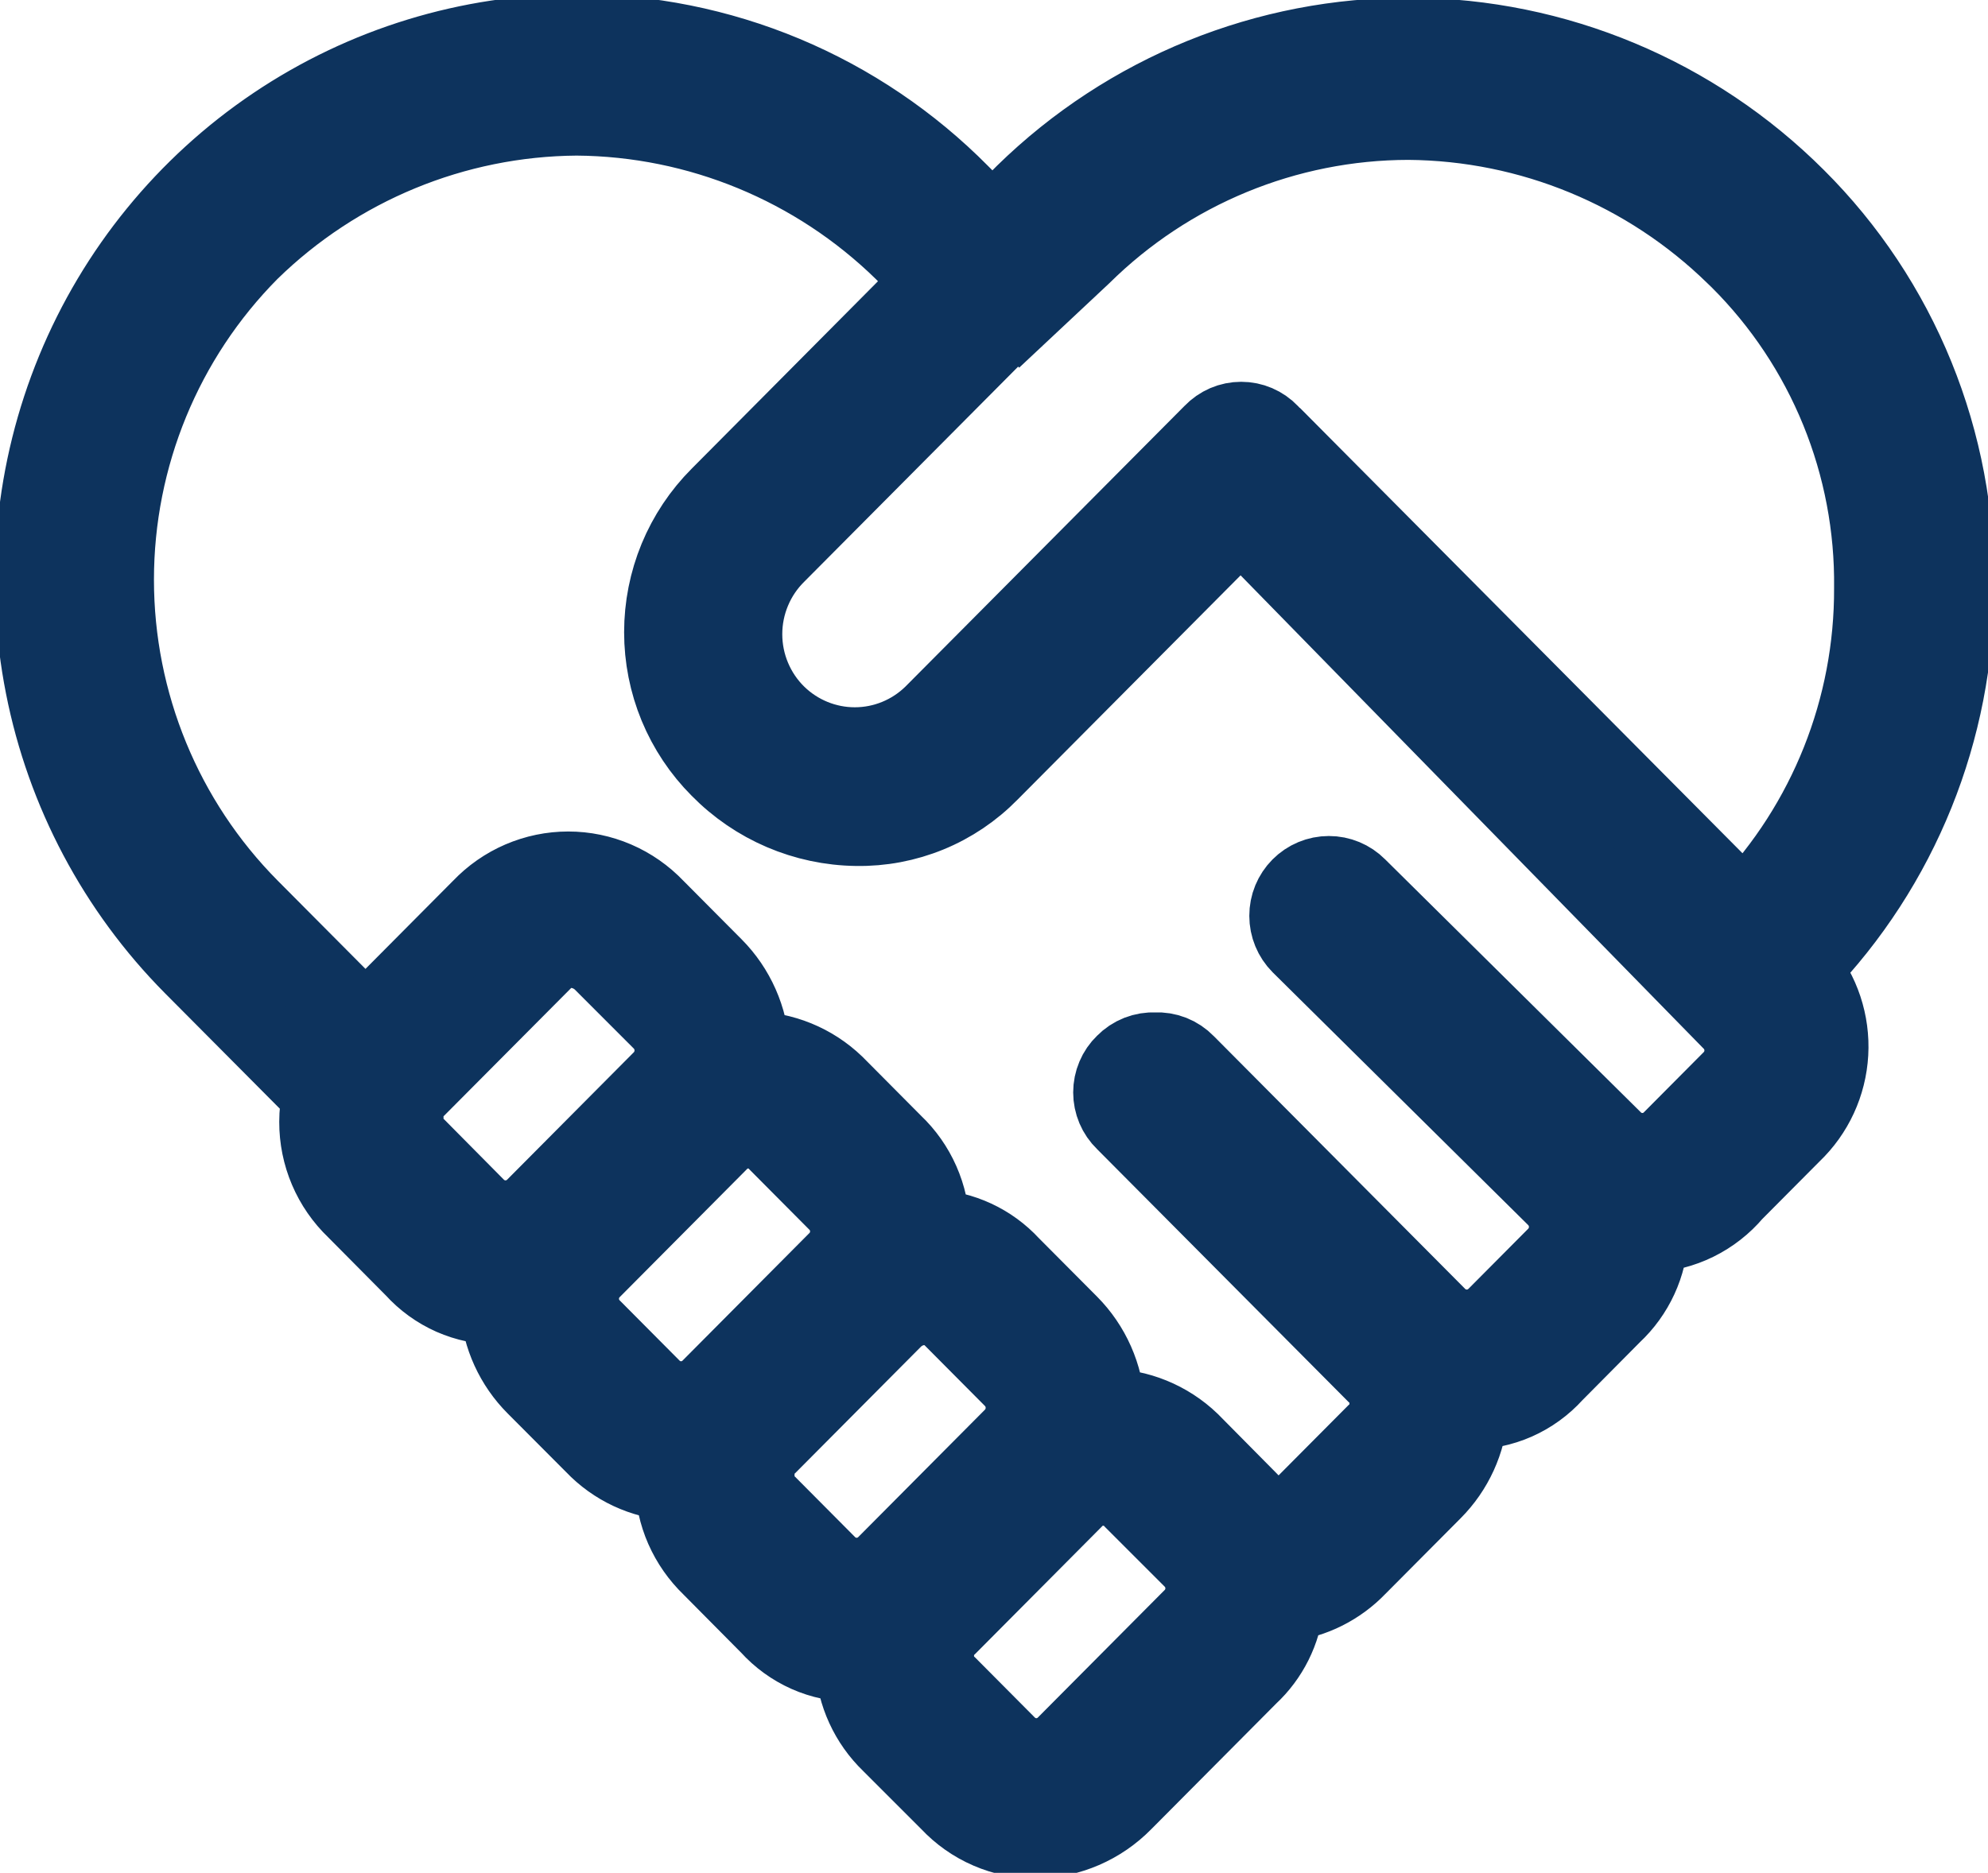 <svg width="52" height="49" viewBox="0 0 52 49" fill="none" xmlns="http://www.w3.org/2000/svg">
<g clip-path="url(#clip0_529_366)">
<path d="M15.083 0.846C12.27 0.85 9.521 1.692 7.183 3.266C4.846 4.84 3.024 7.074 1.948 9.688C0.872 12.303 0.59 15.178 1.138 17.954C1.685 20.729 3.038 23.278 5.024 25.281L8.377 28.653C8.329 28.883 8.305 29.117 8.304 29.353C8.303 29.784 8.389 30.212 8.558 30.608C8.727 31.005 8.975 31.363 9.286 31.66L10.815 33.202C11.095 33.512 11.438 33.76 11.819 33.929C12.201 34.097 12.614 34.183 13.031 34.181C13.089 34.973 13.429 35.717 13.989 36.277L15.522 37.815C16.07 38.391 16.815 38.738 17.607 38.786C17.616 39.203 17.706 39.613 17.873 39.994C18.041 40.375 18.281 40.719 18.58 41.007L20.109 42.549C20.389 42.859 20.73 43.106 21.11 43.275C21.491 43.444 21.903 43.53 22.319 43.528C22.364 44.324 22.707 45.073 23.28 45.624L24.814 47.158C25.108 47.472 25.463 47.723 25.858 47.893C26.253 48.064 26.678 48.151 27.107 48.15C27.971 48.131 28.793 47.776 29.4 47.158L32.682 43.857C33.219 43.359 33.557 42.681 33.634 41.95C34.354 41.861 35.022 41.526 35.526 41L37.495 39.02C38.054 38.46 38.394 37.715 38.451 36.923C38.868 36.926 39.281 36.84 39.663 36.672C40.045 36.503 40.387 36.255 40.667 35.944L42.196 34.402C42.783 33.855 43.132 33.097 43.166 32.294C43.587 32.275 43.999 32.17 44.378 31.983C44.756 31.797 45.092 31.534 45.365 31.211L46.894 29.673C47.475 29.119 47.824 28.363 47.869 27.559C47.914 26.755 47.652 25.964 47.137 25.348C49.718 22.679 51.161 19.102 51.16 15.379C51.185 13.482 50.83 11.599 50.116 9.843C49.402 8.087 48.343 6.493 47.003 5.158C44.32 2.476 40.696 0.961 36.913 0.941C33.129 0.921 29.49 2.397 26.778 5.051L25.959 5.875L25.139 5.051C23.821 3.718 22.254 2.66 20.528 1.938C18.802 1.217 16.952 0.846 15.083 0.846ZM15.083 3.071C18.27 3.094 21.326 4.355 23.611 6.589L24.375 7.358L18.801 12.968C18.333 13.436 17.962 13.993 17.708 14.606C17.455 15.22 17.325 15.877 17.325 16.541C17.325 17.205 17.455 17.863 17.708 18.476C17.962 19.089 18.333 19.646 18.801 20.115C19.753 21.086 21.047 21.64 22.403 21.657C23.053 21.668 23.699 21.546 24.301 21.299C24.903 21.052 25.449 20.684 25.905 20.218L32.456 13.629L45.252 26.712C45.356 26.811 45.439 26.931 45.496 27.064C45.553 27.196 45.582 27.339 45.582 27.483C45.582 27.628 45.553 27.77 45.496 27.903C45.439 28.035 45.356 28.155 45.252 28.254L43.723 29.792C43.625 29.896 43.506 29.978 43.375 30.035C43.243 30.091 43.102 30.12 42.959 30.12C42.816 30.12 42.675 30.091 42.543 30.035C42.412 29.978 42.293 29.896 42.195 29.792L35.524 23.191C35.321 22.987 35.045 22.872 34.759 22.873C34.472 22.873 34.197 22.988 33.994 23.192C33.791 23.396 33.677 23.673 33.678 23.962C33.678 24.25 33.792 24.527 33.995 24.731L40.666 31.332C40.769 31.431 40.851 31.551 40.907 31.683C40.964 31.815 40.992 31.957 40.992 32.101C40.992 32.245 40.964 32.387 40.907 32.519C40.851 32.651 40.769 32.77 40.666 32.87L39.133 34.412C39.033 34.516 38.914 34.598 38.783 34.655C38.651 34.711 38.509 34.74 38.366 34.74C38.223 34.74 38.081 34.711 37.95 34.655C37.818 34.598 37.699 34.516 37.6 34.412L31.037 27.811C30.931 27.701 30.803 27.616 30.662 27.56C30.52 27.505 30.369 27.48 30.217 27.488C30.066 27.481 29.914 27.506 29.773 27.561C29.632 27.617 29.504 27.702 29.398 27.811C29.294 27.91 29.212 28.03 29.156 28.163C29.1 28.295 29.071 28.438 29.071 28.582C29.071 28.726 29.1 28.868 29.156 29.001C29.212 29.133 29.294 29.253 29.398 29.353L35.961 35.954C36.069 36.048 36.155 36.165 36.213 36.297C36.271 36.428 36.3 36.571 36.297 36.715C36.301 36.861 36.273 37.006 36.214 37.14C36.156 37.273 36.07 37.393 35.961 37.489L33.996 39.465C33.882 39.581 33.744 39.669 33.592 39.722C33.439 39.776 33.276 39.793 33.116 39.774C32.989 39.585 32.843 39.409 32.68 39.25L31.154 37.708C30.56 37.137 29.771 36.816 28.95 36.81C28.907 35.988 28.564 35.211 27.985 34.628L26.456 33.091C25.915 32.502 25.164 32.154 24.368 32.12C24.359 31.704 24.268 31.294 24.1 30.913C23.932 30.532 23.691 30.189 23.39 29.904L21.858 28.362C21.265 27.791 20.476 27.469 19.655 27.464C19.612 26.642 19.268 25.864 18.69 25.282L17.161 23.744C16.864 23.432 16.508 23.183 16.113 23.013C15.718 22.843 15.293 22.755 14.864 22.755C14.434 22.755 14.009 22.843 13.614 23.013C13.219 23.183 12.863 23.432 12.566 23.744L9.56 26.768L6.553 23.744C4.295 21.468 3.027 18.383 3.027 15.167C3.027 11.951 4.295 8.866 6.553 6.589C8.839 4.354 11.895 3.094 15.083 3.071ZM36.841 3.183C40.027 3.207 43.081 4.467 45.365 6.701L45.476 6.808C46.601 7.929 47.491 9.266 48.092 10.74C48.693 12.213 48.993 13.794 48.974 15.386C48.986 18.519 47.785 21.533 45.626 23.791L33.341 11.425C33.32 11.408 33.294 11.399 33.277 11.382C33.261 11.365 33.252 11.334 33.23 11.317C33.132 11.214 33.013 11.131 32.881 11.074C32.75 11.018 32.609 10.989 32.466 10.989C32.323 10.989 32.181 11.018 32.05 11.074C31.919 11.131 31.8 11.214 31.701 11.317L24.381 18.68C23.839 19.209 23.114 19.505 22.359 19.505C21.604 19.505 20.879 19.209 20.337 18.68C20.06 18.409 19.84 18.084 19.69 17.726C19.539 17.367 19.462 16.982 19.462 16.593C19.462 16.204 19.539 15.819 19.69 15.46C19.84 15.101 20.06 14.777 20.337 14.505L26.623 8.183L26.675 8.234L28.315 6.697C30.59 4.448 33.651 3.187 36.841 3.183ZM14.976 24.848C15.259 24.861 15.528 24.977 15.733 25.174L17.27 26.712C17.374 26.812 17.456 26.932 17.512 27.064C17.568 27.197 17.597 27.339 17.597 27.483C17.597 27.627 17.568 27.77 17.512 27.902C17.456 28.035 17.374 28.154 17.27 28.254L13.989 31.555C13.89 31.659 13.771 31.741 13.639 31.798C13.507 31.854 13.366 31.883 13.222 31.883C13.079 31.883 12.937 31.854 12.806 31.798C12.674 31.741 12.555 31.659 12.456 31.555L10.926 30.01C10.82 29.913 10.736 29.795 10.68 29.662C10.623 29.529 10.597 29.386 10.601 29.242C10.597 29.097 10.624 28.953 10.68 28.819C10.736 28.686 10.82 28.566 10.926 28.468L14.208 25.168C14.305 25.061 14.424 24.977 14.556 24.921C14.688 24.865 14.831 24.839 14.975 24.844L14.976 24.848ZM19.562 29.573C19.707 29.569 19.851 29.597 19.984 29.656C20.117 29.714 20.236 29.802 20.331 29.911L21.86 31.449C21.964 31.548 22.047 31.667 22.104 31.799C22.16 31.931 22.189 32.074 22.189 32.218C22.189 32.362 22.16 32.504 22.104 32.636C22.047 32.768 21.964 32.888 21.86 32.987L18.579 36.287C18.48 36.391 18.361 36.474 18.23 36.53C18.099 36.587 17.957 36.616 17.814 36.616C17.671 36.616 17.53 36.587 17.399 36.53C17.267 36.474 17.149 36.391 17.05 36.287L15.521 34.749C15.417 34.651 15.334 34.531 15.277 34.399C15.22 34.267 15.191 34.124 15.191 33.981C15.191 33.837 15.22 33.694 15.277 33.562C15.334 33.43 15.417 33.31 15.521 33.212L18.802 29.911C18.896 29.802 19.013 29.714 19.144 29.655C19.275 29.595 19.418 29.566 19.561 29.568L19.562 29.573ZM24.2 34.194C24.337 34.188 24.474 34.215 24.6 34.272C24.725 34.328 24.835 34.414 24.922 34.521L26.455 36.063C26.558 36.163 26.641 36.282 26.697 36.415C26.753 36.547 26.782 36.69 26.782 36.834C26.782 36.978 26.753 37.12 26.697 37.253C26.641 37.385 26.558 37.505 26.455 37.605L23.174 40.905C23.075 41.009 22.956 41.092 22.824 41.148C22.692 41.205 22.55 41.234 22.407 41.234C22.264 41.234 22.122 41.205 21.991 41.148C21.859 41.092 21.74 41.009 21.641 40.905L20.108 39.363C20.001 39.267 19.917 39.148 19.861 39.015C19.805 38.882 19.778 38.739 19.783 38.595C19.779 38.45 19.805 38.306 19.861 38.173C19.917 38.039 20.001 37.919 20.108 37.821L23.389 34.521C23.606 34.309 23.896 34.19 24.198 34.19L24.2 34.194ZM28.855 38.919C29 38.915 29.144 38.944 29.277 39.002C29.41 39.061 29.528 39.148 29.624 39.258L31.154 40.788C31.258 40.887 31.34 41.006 31.397 41.138C31.453 41.27 31.483 41.413 31.483 41.556C31.483 41.7 31.453 41.843 31.397 41.975C31.34 42.107 31.258 42.226 31.154 42.325L27.872 45.626C27.773 45.73 27.655 45.812 27.523 45.869C27.392 45.925 27.25 45.955 27.108 45.955C26.965 45.955 26.823 45.925 26.692 45.869C26.561 45.812 26.442 45.73 26.343 45.626L24.814 44.088C24.705 43.992 24.619 43.873 24.561 43.739C24.503 43.605 24.474 43.461 24.478 43.315C24.475 43.171 24.504 43.028 24.562 42.896C24.62 42.765 24.706 42.648 24.814 42.553L28.096 39.252C28.19 39.144 28.307 39.057 28.438 38.999C28.569 38.941 28.711 38.912 28.854 38.915L28.855 38.919Z" fill="#0D335D" stroke="#0D335D" stroke-width="2"/>
</g>
<defs>
<clipPath id="clip0_529_366">
<rect width="52" height="49" fill="white"/>
</clipPath>
</defs>
</svg>
